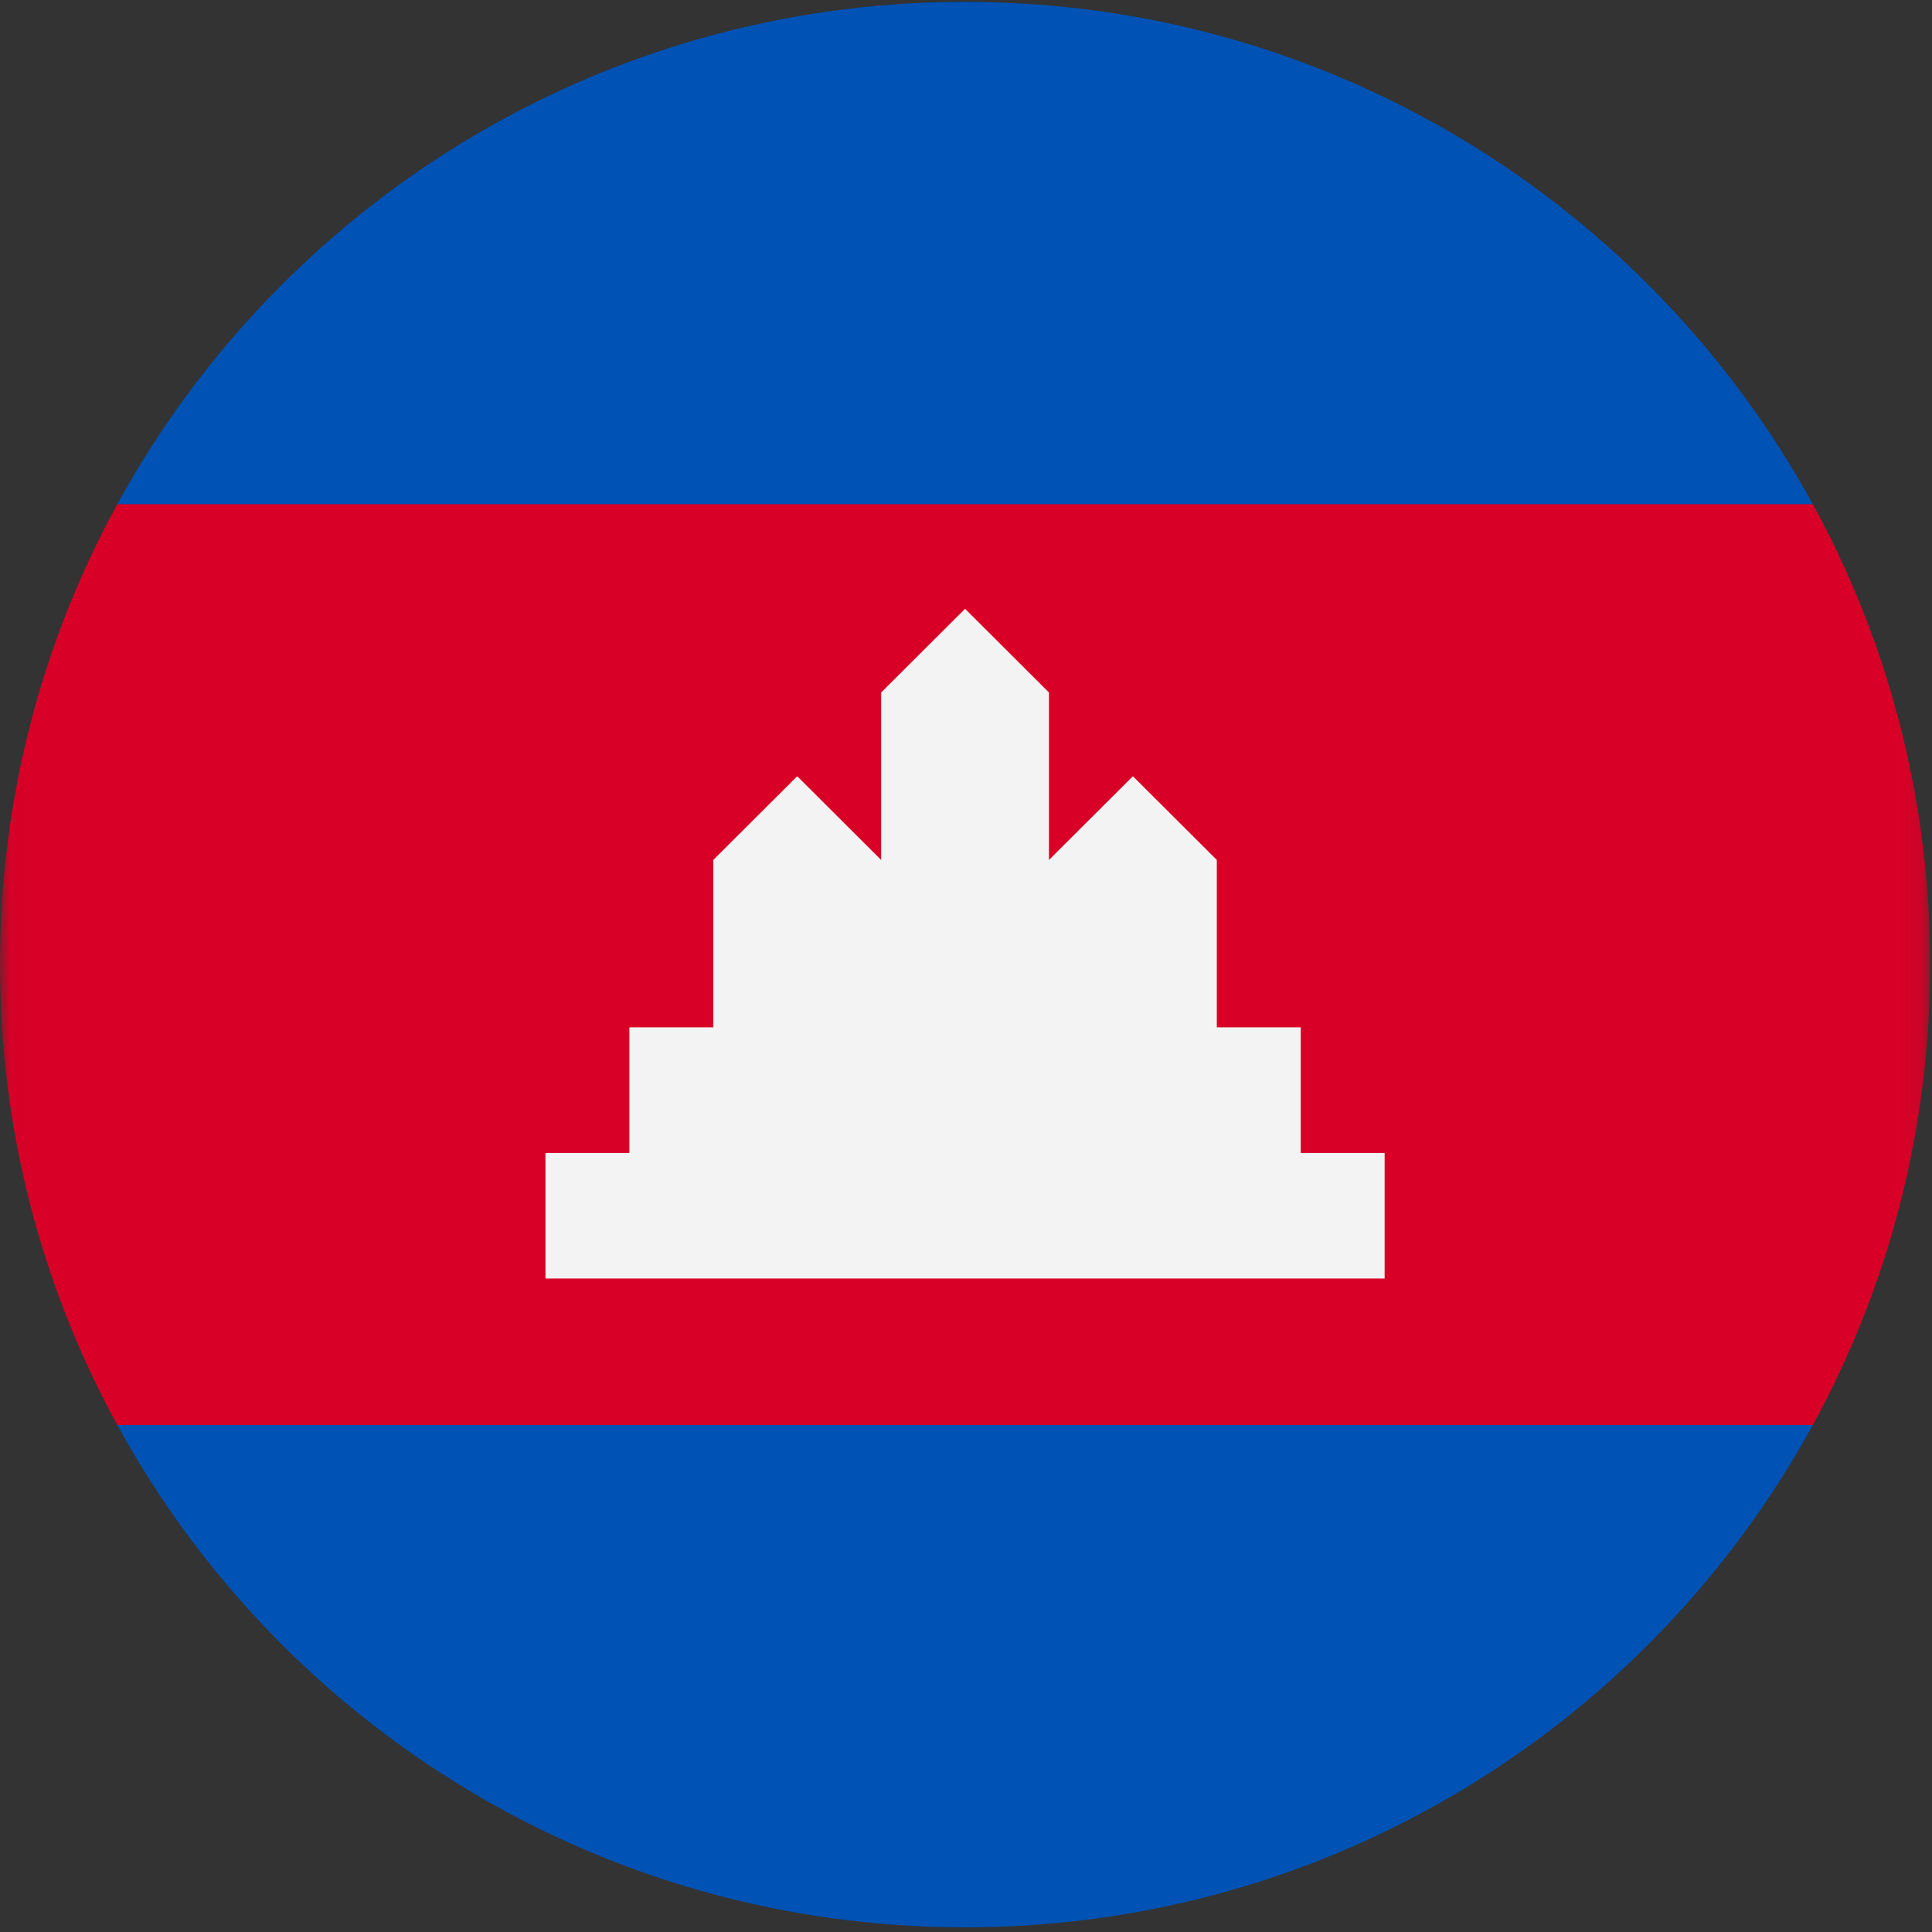 <?xml version="1.0" encoding="UTF-8"?>
<svg width="96px" height="96px" viewBox="0 0 96 96" version="1.1" xmlns="http://www.w3.org/2000/svg" xmlns:xlink="http://www.w3.org/1999/xlink">
    <rect x="0" y="0" width="96" height="96" fill="#333333" stroke="none"/>
    <title>cambodia</title>
    <desc>designed by Freepik from Flaticon</desc>
    <defs>
        <polygon id="path-1" points="0.014 0.103 0.014 54.18 95.907 54.18 95.907 0.103"></polygon>
    </defs>
    <g id="Page-1" stroke="none" stroke-width="1" fill="none" fill-rule="evenodd">
        <g id="cambodia">
            <g id="Group-3" transform="translate(0, 20.788)">
                <mask id="mask-2" fill="white">
                    <use xlink:href="#path-1"></use>
                </mask>
                <g id="Clip-2"></g>
                <path d="M0,27.142 C0,35.429 2.114,43.224 5.831,50.02 L47.953,54.18 L90.076,50.02 C93.793,43.224 95.907,35.429 95.907,27.142 C95.907,18.854 93.793,11.06 90.076,4.263 L47.953,0.103 L5.831,4.263 C2.114,11.06 0,18.854 0,27.142 Z" id="Fill-1" fill="#D80027" mask="url(#mask-2)"></path>
            </g>
            <path d="M5.831,25.052 L90.076,25.052 C81.943,10.182 66.13,0.093 47.953,0.093 C29.777,0.093 13.964,10.182 5.831,25.052 Z" id="Fill-4" fill="#0052B4"></path>
            <path d="M47.953,95.767 C66.13,95.767 81.943,85.678 90.076,70.808 L5.831,70.808 C13.964,85.678 29.777,95.767 47.953,95.767 Z" id="Fill-5" fill="#0052B4"></path>
            <polygon id="Fill-6" fill="#F3F3F3" points="64.633 57.29 64.633 51.05 60.463 51.05 60.463 42.73 56.293 38.571 52.123 42.73 52.123 34.411 47.953 30.251 43.783 34.411 43.783 42.73 39.614 38.571 35.444 42.73 35.444 51.05 31.274 51.05 31.274 57.29 27.104 57.29 27.104 63.529 68.802 63.529 68.802 57.29"></polygon>
        </g>
    </g>
</svg>